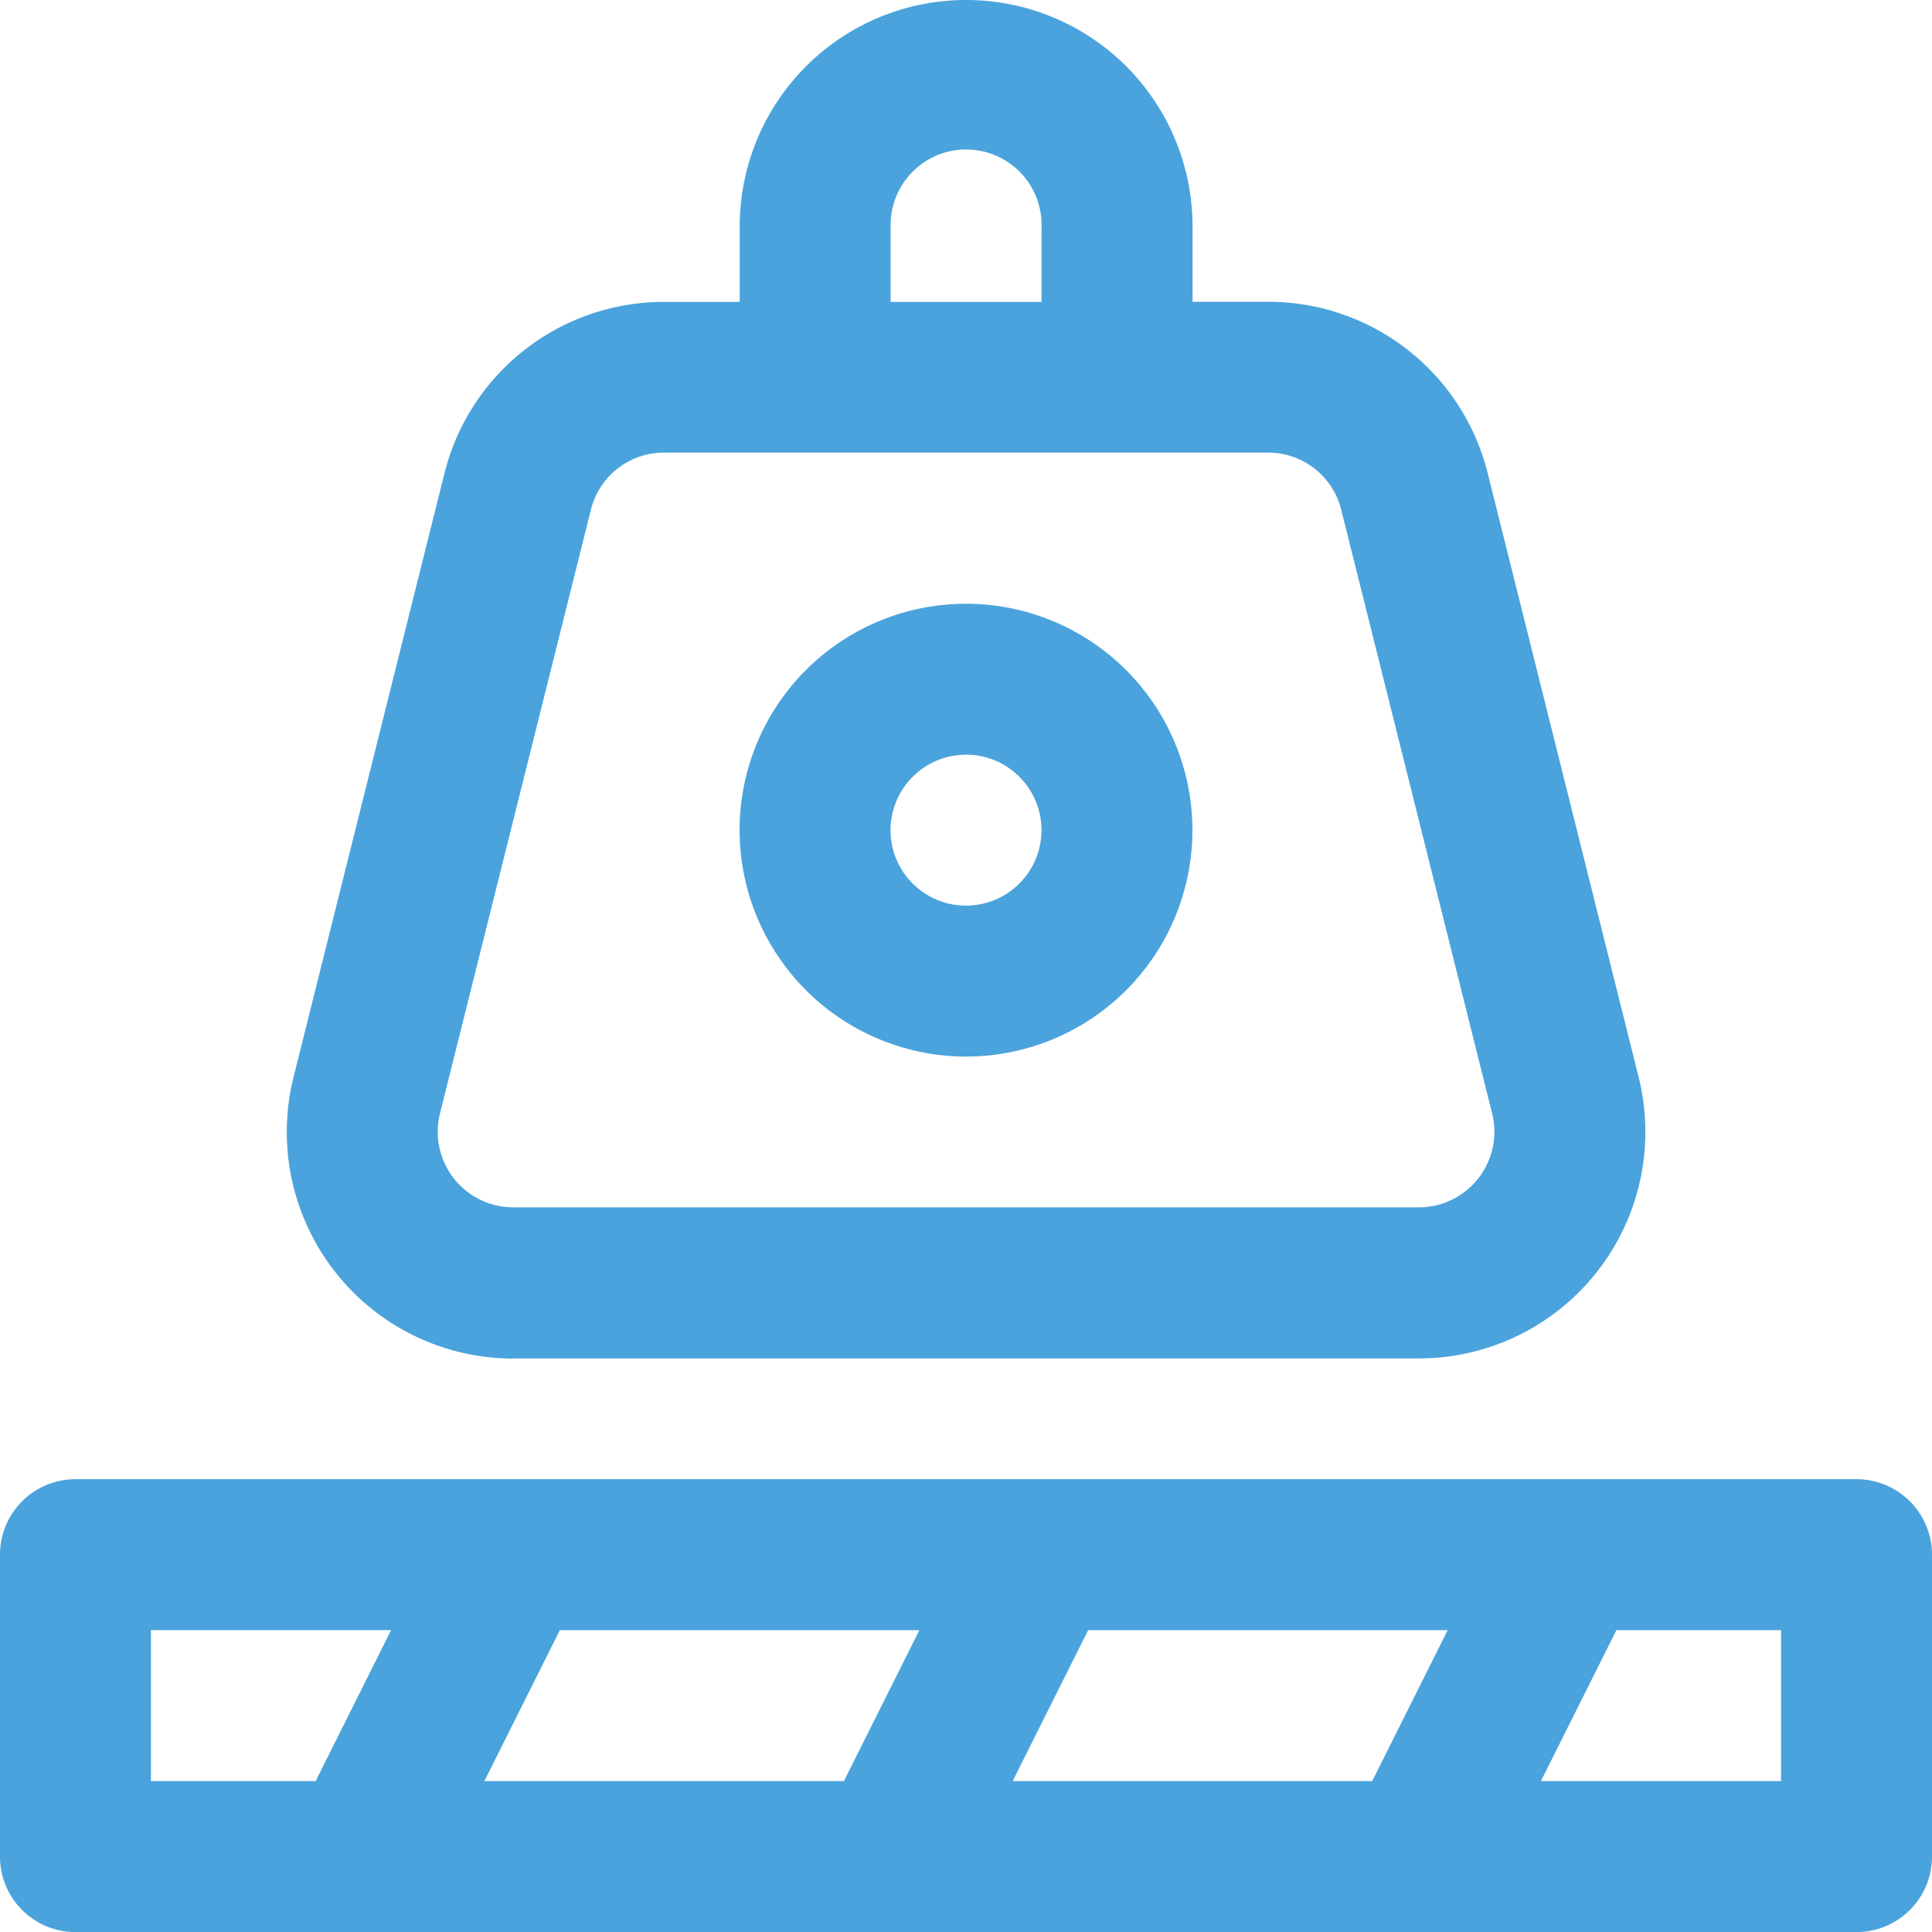 <svg id="tejido-duradero" xmlns="http://www.w3.org/2000/svg" width="69.75" height="69.751" viewBox="0 0 69.75 69.751">
  <path id="Trazado_191059" data-name="Trazado 191059" d="M67.026,392H2.725A2.725,2.725,0,0,0,0,394.725v10.9a2.725,2.725,0,0,0,2.725,2.725h64.3a2.725,2.725,0,0,0,2.725-2.725v-10.9A2.725,2.725,0,0,0,67.026,392ZM36.559,402.9l2.725-5.449h12.98L49.539,402.9Zm-19.072,0,2.725-5.449h12.98L30.467,402.9ZM5.449,397.449h8.67L11.394,402.9H5.449ZM64.3,402.9h-8.67l2.725-5.449H64.3Z" transform="translate(0 -338.597)" fill="#4aa3dc"/>
  <path id="Trazado_191060" data-name="Trazado 191060" d="M84.174,49.043h32.7a8.179,8.179,0,0,0,7.93-10.161l-5.449-21.8a8.16,8.16,0,0,0-7.93-6.187H108.7V8.174a8.174,8.174,0,0,0-16.348,0V10.9H89.623a8.16,8.16,0,0,0-7.93,6.187l-5.449,21.8a8.179,8.179,0,0,0,7.93,10.161ZM97.8,8.174a2.725,2.725,0,1,1,5.449,0V10.9H97.8ZM81.53,40.2l5.449-21.8a2.719,2.719,0,0,1,2.644-2.06h21.8a2.719,2.719,0,0,1,2.644,2.059l5.449,21.8a2.73,2.73,0,0,1-2.644,3.39h-32.7A2.73,2.73,0,0,1,81.53,40.2Z" transform="translate(-65.646)" fill="#4aa3dc"/>
  <path id="Trazado_191061" data-name="Trazado 191061" d="M204.174,176.348A8.174,8.174,0,1,0,196,168.174,8.183,8.183,0,0,0,204.174,176.348Zm0-10.9a2.725,2.725,0,1,1-2.725,2.725A2.728,2.728,0,0,1,204.174,165.449Z" transform="translate(-169.299 -138.203)" fill="#4aa3dc"/>
</svg>
